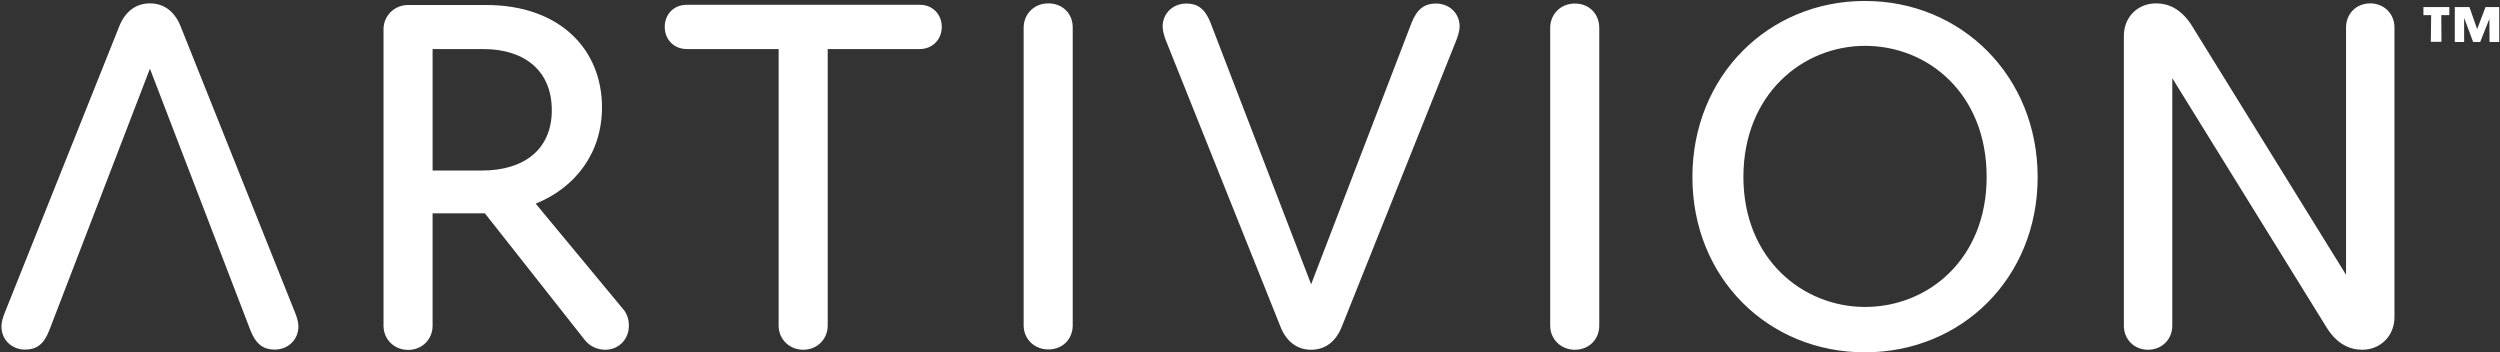 <svg version="1.2" xmlns="http://www.w3.org/2000/svg" viewBox="0 0 1554 219" width="1554" height="219">
	<rect x="0" y="0" width="1554" height="219" fill="#333333" stroke="none"/>
	<title>artivion-svg</title>
	<style>
		.s0 { fill: #ffffff } 
	</style>
	<path id="Layer" class="s0" d="m93.3 2.1c8.2 0 15.3 4.7 19.1 14.6l71.2 178.1c1 2.5 1.9 5.6 1.9 8.1 0 8.4-6.6 14.4-14.7 14.4-6.9 0-11.6-3.1-15.1-11.9l-62.5-162.7-62.6 162.7c-3.4 8.8-8.1 11.9-15 11.9-8.1 0-14.7-5.9-14.7-14.4 0-2.5 0.9-5.6 1.9-8.1l71.2-178.1c3.8-9.9 10.9-14.6 19.1-14.6z"/>
	<g id="Layer">
		<path id="Layer" fill-rule="evenodd" class="s0" d="m1488.4 17.1v180c0 11.8-8.8 20.3-20 20.3-7.8 0-15.4-3.5-21.6-12.9l-96.5-155.9v153.8c0 8.7-6.6 15-15.1 15-8.4 0-15-6.2-15-15v-180.1c0-11.8 8.7-20.2 20-20.2 7.8 0 15.2 3.4 21.6 12.8l96.5 155.9v-153.7c0-8.7 6.5-15 15-15 8.5 0 15.1 6.3 15.1 15zm-221.8 93c0 62.7-47.2 108.9-107.4 108.9-60 0-107.2-46.1-107.2-108.9 0-62.8 47.2-109.5 107.2-109.5 60.2 0 107.4 46.8 107.4 109.5zm-31.7-0.1c0-51.6-36.2-81.5-75.6-81.5-38.8 0-75.6 30.1-75.6 81.5 0 50.9 36.8 80.8 75.6 80.8 39.4 0 75.6-29.9 75.6-80.8zm-240.8-92.6v185c0 8.4-6.2 15-15.2 15-8.7 0-15.3-6.6-15.3-15v-185c0-8.7 6.6-15.2 15.3-15.2 9 0 15.2 6.5 15.2 15.2zm-179.2 200c-8.2 0-15.3-4.7-19.1-14.7l-71.3-178.1c-0.9-2.5-1.8-5.6-1.8-8.1 0-8.4 6.6-14.3 14.7-14.3 6.9 0 11.6 3.1 15 11.8l62.6 162.7 62.5-162.7c3.5-8.7 8.2-11.8 15.1-11.8 8.1 0 14.7 5.8 14.7 14.3 0 2.5-1 5.6-1.9 8.1l-71.2 178.1c-3.8 10-10.9 14.7-19.1 14.7zm-148.1-200v184.8c0 8.5-6.1 15-15.2 15-8.7 0-15.3-6.5-15.3-15v-184.9c0-8.7 6.6-15.2 15.3-15.2 9.1 0 15.4 6.6 15.2 15.3zm-240.2-14.4h145.3c7.8 0 13.5 5.9 13.5 13.7 0 7.8-5.7 13.8-13.8 13.8h-57.1v171.9c0 8.4-6.5 15-15.2 15-8.7 0-15.3-6.6-15.3-15v-171.9h-57c-8.2 0-13.8-6-13.8-13.8 0-7.8 5.6-13.6 13.4-13.7zm-35.7 199.4c0 8.8-6.5 15-14.7 15-5 0-9.7-2.2-12.8-6.2l-62-78.6h-32.5v69.9c0 8.4-6.5 15-15.2 15-8.7 0-15.3-6.6-15.3-15v-184.4c0-8.1 6.6-15 15.3-15h48.3c46.6 0 72.2 28.1 72.2 63.6 0 28.4-16.5 49.9-41.2 59.9l53.8 64.9c2.9 3.1 4.1 6.8 4.1 10.9zm-47.9-133.9c0-25-17.5-38-42.5-38h-31.6v75.5h30.7c26.5 0 43.4-13.4 43.4-37.5zm1163.4-59.1v-5h16.1v5h-5l0.1 16.6h-6.6l0.2-16.6zm47.1-5v21.7h-6l-0.1-14.4-5.7 14.4h-4.4l-5.6-15v15h-5.8v-21.7h9.1l4.8 13.7 5.2-13.7z"/>
	</g>
</svg>